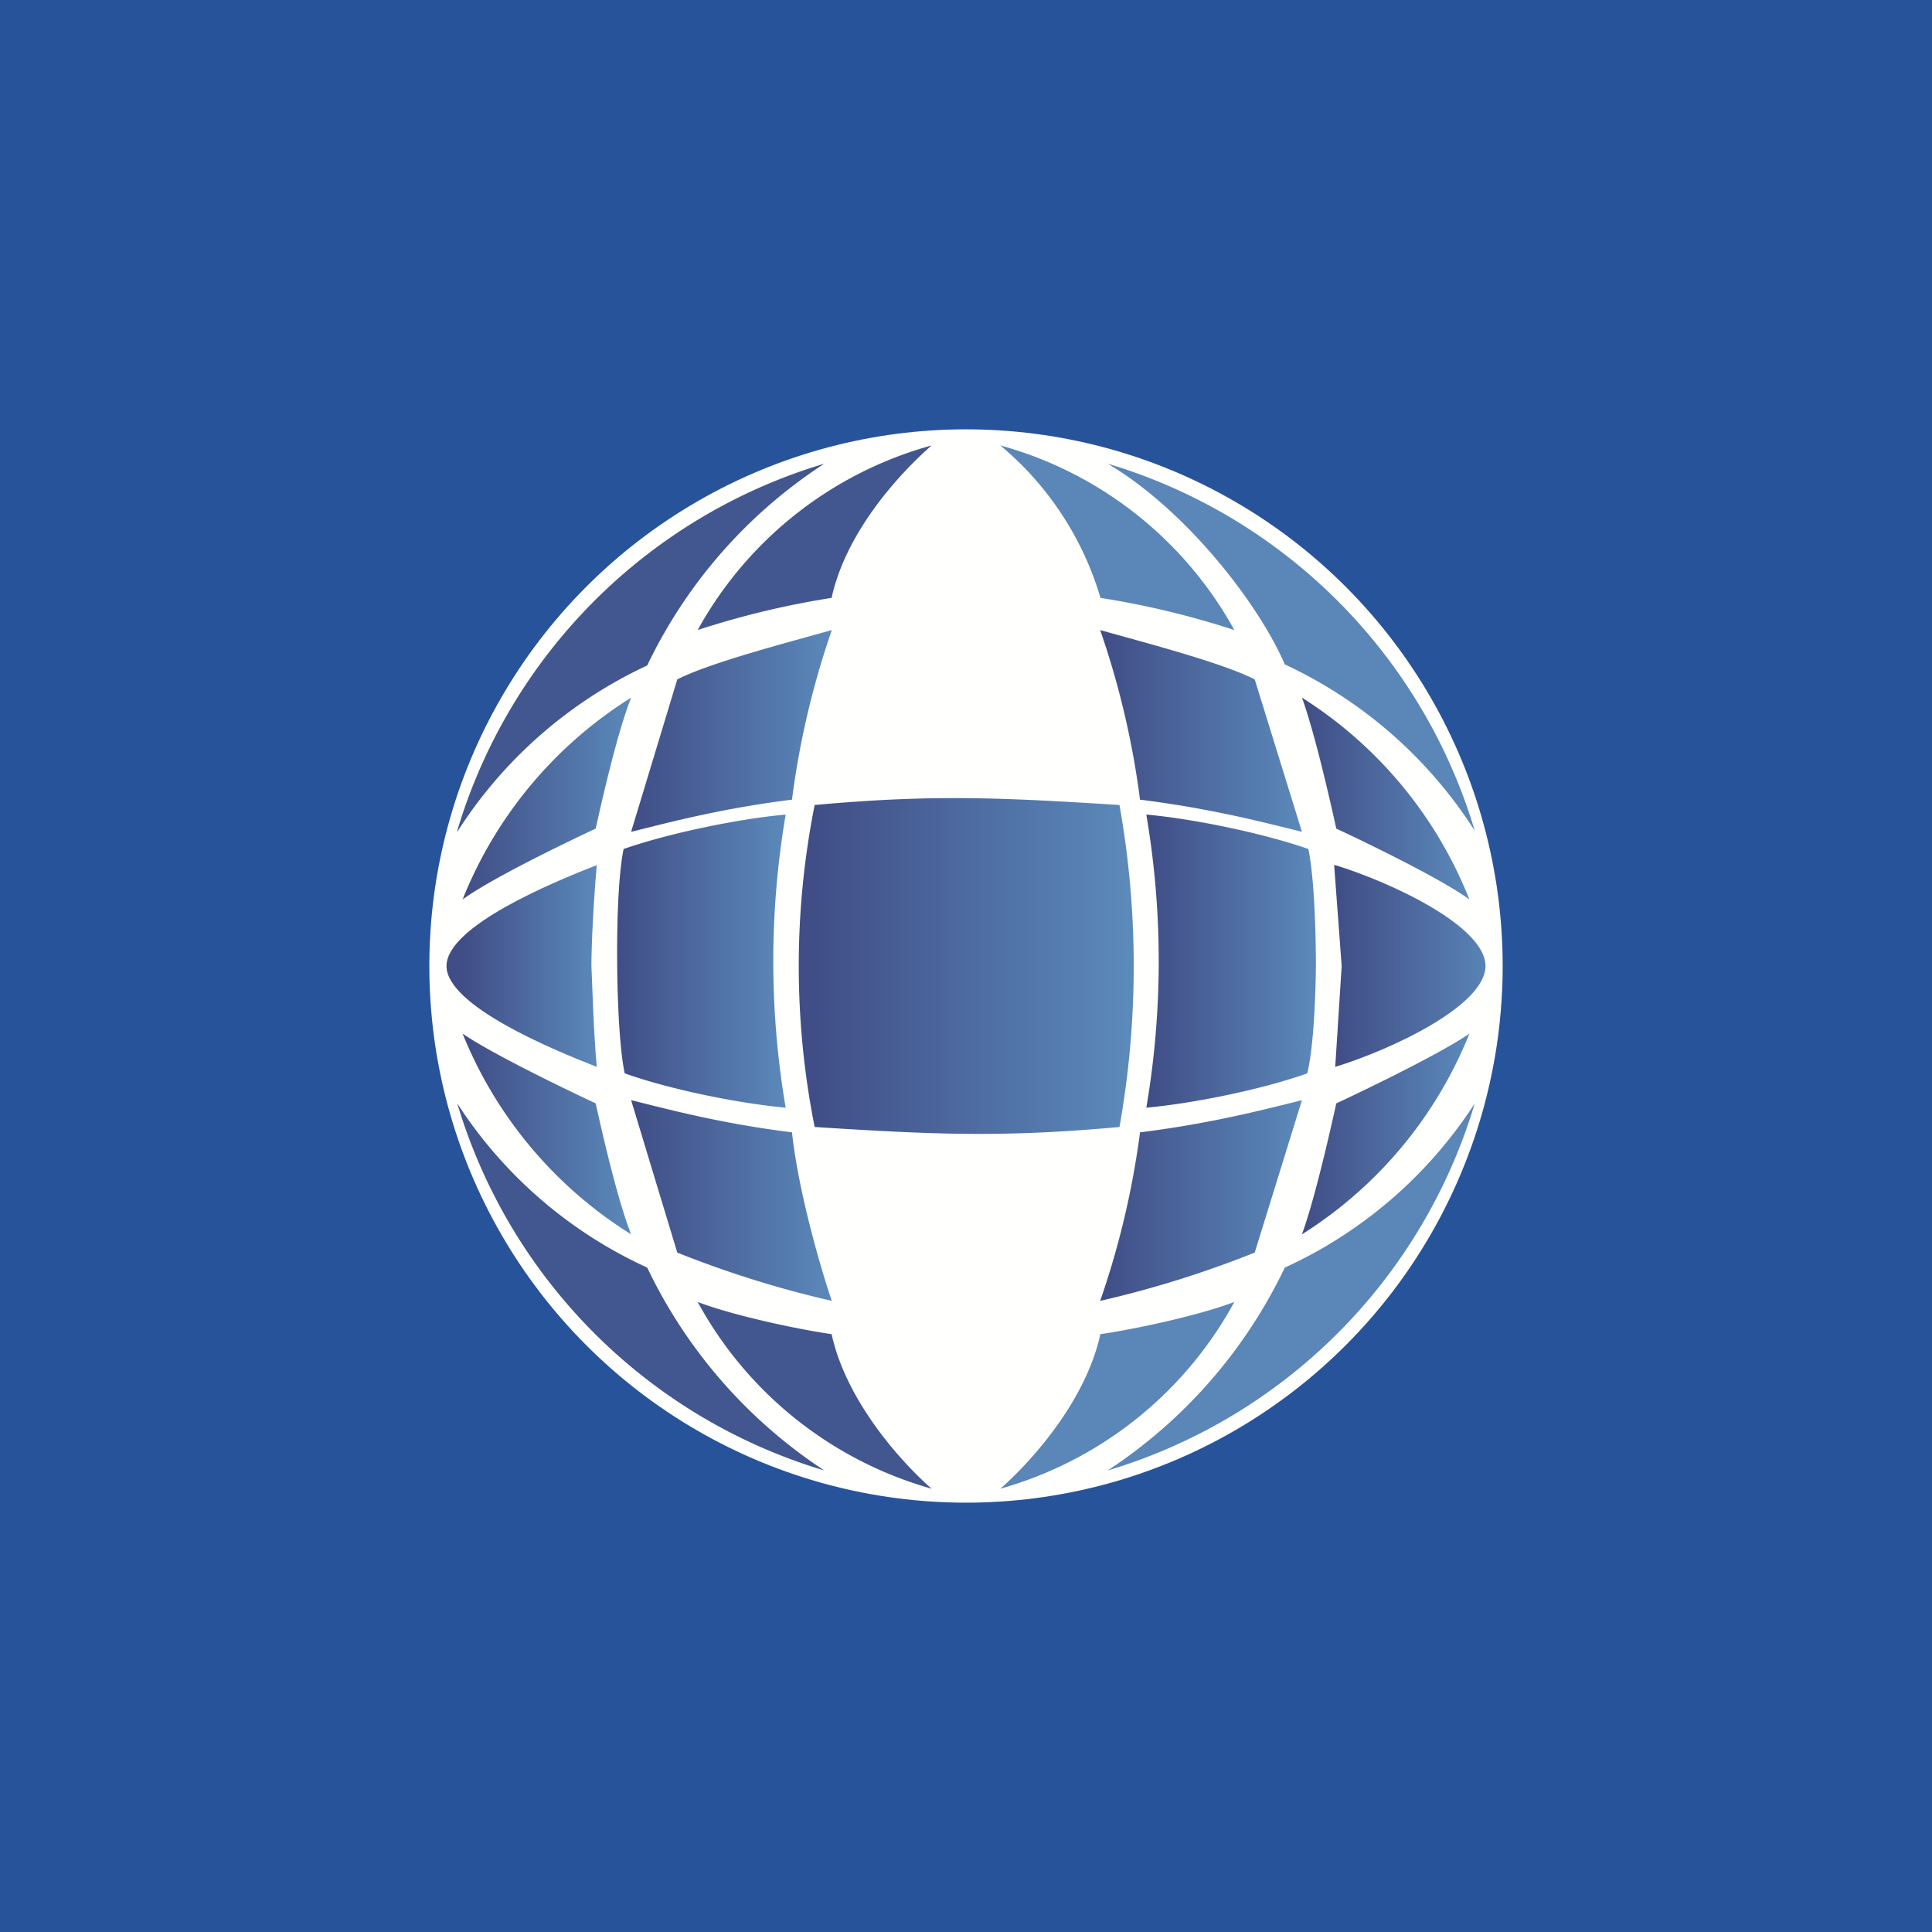 <!-- by TradingView --><svg width="18" height="18" viewBox="0 0 18 18" xmlns="http://www.w3.org/2000/svg"><path fill="#27539A" d="M0 0h18v18H0z"/><circle cx="9" cy="9" r="5" fill="#FFFFFE"/><path d="M10.25 5.56a2.93 2.93 0 0 0-.93-1.41 3.57 3.57 0 0 1 2.18 1.72 8 8 0 0 0-1.25-.3Z" fill="#5A86B8"/><path d="M10.62 7.44a7.9 7.9 0 0 0-.37-1.57c.35.1 1.13.3 1.44.46l.44 1.42c-.4-.1-.87-.22-1.51-.3Z" fill="url(#a)"/><path d="M10.25 12.44c-.15.66-.7 1.23-.93 1.43a3.59 3.59 0 0 0 2.18-1.74c-.34.13-.96.26-1.25.3ZM13.74 7.74a5.09 5.09 0 0 0-3.42-3.42c.73.43 1.41 1.31 1.65 1.87a4.2 4.2 0 0 1 1.77 1.55Z" fill="#5A86B8"/><path d="M13.69 8.38a3.94 3.94 0 0 0-1.56-1.88c.12.33.26.95.32 1.22.3.14.98.47 1.24.66Z" fill="url(#b)"/><path d="M10.62 10.56a7.9 7.9 0 0 1-.37 1.56 9.7 9.7 0 0 0 1.44-.45l.44-1.42c-.4.1-.87.22-1.51.3Z" fill="url(#c)"/><path d="M12.44 8.06c.52.16 1.4.57 1.4.94s-.88.78-1.4.94L12.5 9l-.07-.94Z" fill="url(#d)"/><path d="M13.74 10.28a5.09 5.09 0 0 1-3.42 3.42 4.66 4.66 0 0 0 1.65-1.89 4.17 4.17 0 0 0 1.77-1.53Z" fill="#5A86B8"/><path d="M13.69 9.63a3.94 3.94 0 0 1-1.56 1.87c.12-.33.26-.95.32-1.22.3-.14.98-.47 1.24-.65Z" fill="url(#e)"/><path d="M10.69 7.59c.43.04 1.07.17 1.5.32.07.34.07 1.05.07 1.05s0 .7-.08 1.04c-.42.15-1.06.28-1.5.32a8.12 8.12 0 0 0 0-2.73Z" fill="url(#f)"/><path d="M7.59 7.5c1.1-.1 1.73-.07 2.84 0a8.55 8.55 0 0 1 0 3c-1.1.1-1.74.07-2.84 0a7.67 7.67 0 0 1 0-3Z" fill="url(#g)"/><path d="M7.75 5.56c.15-.66.7-1.21.93-1.41A3.57 3.57 0 0 0 6.5 5.87a8 8 0 0 1 1.25-.3Z" fill="#425790"/><path d="M7.38 7.44a7.9 7.9 0 0 1 .37-1.57c-.35.1-1.13.3-1.44.46l-.43 1.42c.4-.1.86-.22 1.5-.3Z" fill="url(#h)"/><path d="M7.75 12.44c.15.66.7 1.23.93 1.43a3.59 3.59 0 0 1-2.18-1.74c.34.13.96.26 1.25.3ZM4.26 7.74a5.09 5.09 0 0 1 3.42-3.42A4.61 4.61 0 0 0 6.03 6.2a4.2 4.2 0 0 0-1.77 1.55Z" fill="#425790"/><path d="M4.31 8.38A3.94 3.94 0 0 1 5.88 6.5c-.13.33-.27.95-.33 1.22-.3.14-.98.47-1.24.66Z" fill="url(#i)"/><path d="M7.38 10.56c.06.55.27 1.27.37 1.56a9.7 9.7 0 0 1-1.44-.45l-.43-1.42c.4.1.86.22 1.5.3Z" fill="url(#j)"/><path d="M5.56 8.06c-.41.16-1.4.57-1.4.94s.99.78 1.4.94c-.03-.33-.04-.73-.05-.94 0-.2.02-.6.05-.94Z" fill="url(#k)"/><path d="M4.26 10.28a5.09 5.09 0 0 0 3.42 3.42 4.66 4.66 0 0 1-1.65-1.89 4.17 4.17 0 0 1-1.77-1.53Z" fill="#425790"/><path d="M4.31 9.63a3.94 3.94 0 0 0 1.57 1.87c-.13-.33-.27-.95-.33-1.22-.3-.14-.98-.47-1.24-.65Z" fill="url(#l)"/><path d="M7.31 7.59c-.43.04-1.07.17-1.5.32-.07.34-.06 1.05-.06 1.05s0 .7.07 1.04c.42.15 1.06.28 1.5.32a8.13 8.13 0 0 1 0-2.73Z" fill="url(#m)"/><defs><linearGradient id="a" x1="12.13" y1="6.81" x2="10.25" y2="6.81" gradientUnits="userSpaceOnUse"><stop stop-color="#5B89BA"/><stop offset="1" stop-color="#404D86"/></linearGradient><linearGradient id="b" x1="13.69" y1="7.44" x2="12.13" y2="7.44" gradientUnits="userSpaceOnUse"><stop stop-color="#5B89BA"/><stop offset="1" stop-color="#404D86"/></linearGradient><linearGradient id="c" x1="12.13" y1="11.19" x2="10.25" y2="11.19" gradientUnits="userSpaceOnUse"><stop stop-color="#5B89BA"/><stop offset="1" stop-color="#404D86"/></linearGradient><linearGradient id="d" x1="14" y1="9" x2="12.44" y2="9" gradientUnits="userSpaceOnUse"><stop stop-color="#5B89BA"/><stop offset="1" stop-color="#404D86"/></linearGradient><linearGradient id="e" x1="13.69" y1="10.56" x2="12.13" y2="10.56" gradientUnits="userSpaceOnUse"><stop stop-color="#5B89BA"/><stop offset="1" stop-color="#404D86"/></linearGradient><linearGradient id="f" x1="12.25" y1="8.96" x2="10.69" y2="8.96" gradientUnits="userSpaceOnUse"><stop stop-color="#5B89BA"/><stop offset="1" stop-color="#404D86"/></linearGradient><linearGradient id="g" x1="10.48" y1="9" x2="7.56" y2="9" gradientUnits="userSpaceOnUse"><stop stop-color="#5B89BA"/><stop offset="1" stop-color="#404D86"/></linearGradient><linearGradient id="h" x1="5.88" y1="6.81" x2="7.75" y2="6.81" gradientUnits="userSpaceOnUse"><stop stop-color="#404D86"/><stop offset="1" stop-color="#5B89BA"/></linearGradient><linearGradient id="i" x1="4.31" y1="7.44" x2="5.88" y2="7.44" gradientUnits="userSpaceOnUse"><stop stop-color="#404D86"/><stop offset="1" stop-color="#5B89BA"/></linearGradient><linearGradient id="j" x1="5.88" y1="11.19" x2="7.75" y2="11.19" gradientUnits="userSpaceOnUse"><stop stop-color="#404D86"/><stop offset="1" stop-color="#5B89BA"/></linearGradient><linearGradient id="k" x1="4.31" y1="9" x2="5.56" y2="9" gradientUnits="userSpaceOnUse"><stop stop-color="#404D86"/><stop offset="1" stop-color="#5B89BA"/></linearGradient><linearGradient id="l" x1="4.31" y1="10.56" x2="5.88" y2="10.56" gradientUnits="userSpaceOnUse"><stop stop-color="#404D86"/><stop offset="1" stop-color="#5B89BA"/></linearGradient><linearGradient id="m" x1="5.75" y1="8.96" x2="7.31" y2="8.96" gradientUnits="userSpaceOnUse"><stop stop-color="#404D86"/><stop offset="1" stop-color="#5B89BA"/></linearGradient></defs></svg>